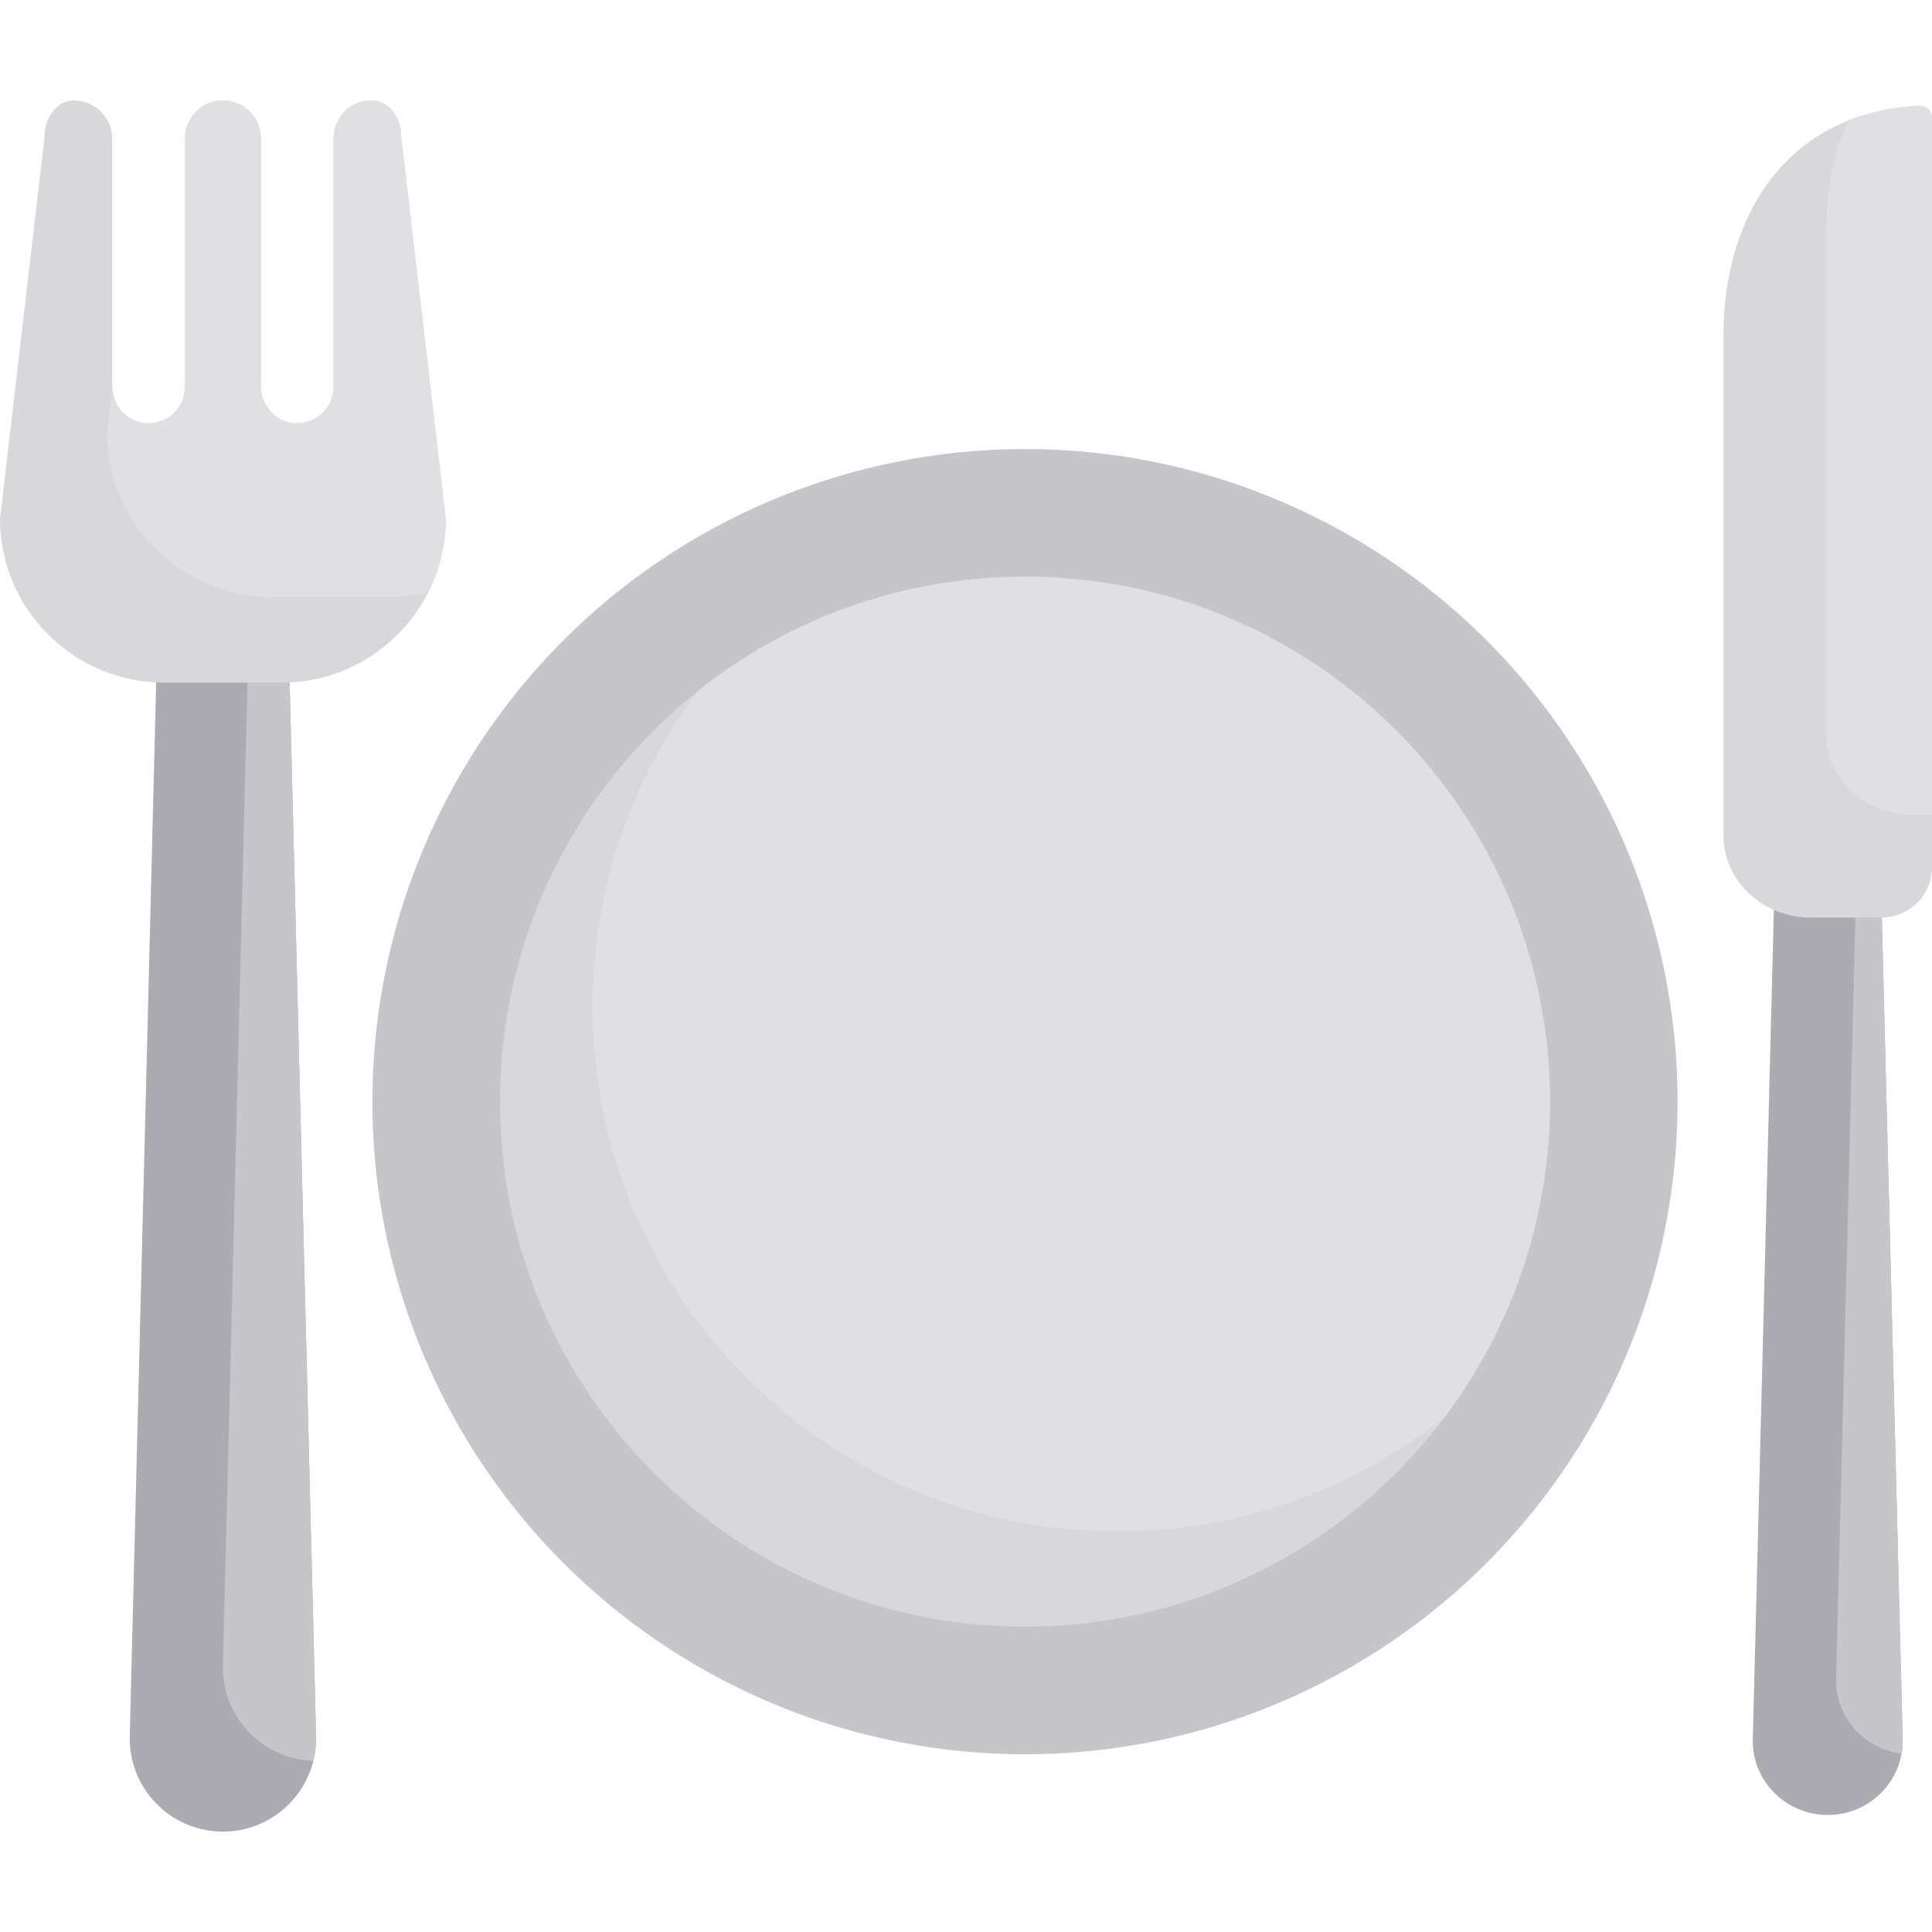 <?xml version="1.0" encoding="iso-8859-1"?>
<!-- Generator: Adobe Illustrator 19.0.0, SVG Export Plug-In . SVG Version: 6.00 Build 0)  -->
<svg version="1.1" id="Capa_1" xmlns="http://www.w3.org/2000/svg" xmlns:xlink="http://www.w3.org/1999/xlink" x="0px" y="0px"
	 viewBox="0 0 512 512" style="enable-background:new 0 0 512 512;" xml:space="preserve">
<path style="fill:#ACABB1;" d="M83.747,459.91c0.072,2.313-0.176,4.564-0.702,6.701c-2.643,10.748-12.338,18.781-23.975,18.781
	c-13.949,0-25.121-11.543-24.677-25.482l7.682-306.562h33.99L83.747,459.91z"/>
<path style="fill:#C6C5CA;" d="M83.747,459.91c0.072,2.313-0.176,4.564-0.702,6.701c-13.619-0.382-24.398-11.76-23.965-25.462
	l7.207-287.801h9.778L83.747,459.91z"/>
<path style="fill:#D8D7DA;" d="M118.14,137.509c0,6.959-1.662,13.557-4.615,19.401c-7.155,14.187-21.889,23.985-38.781,23.985
	H43.396C19.535,180.895,0,161.36,0,137.509L11.812,36.251c0-5.307,3.48-9.644,7.723-9.644c2.819,0,5.369,1.146,7.217,2.984
	c1.838,1.848,2.984,4.398,2.984,7.217v65.44c0,0.248,0.01,0.496,0.031,0.743c0.32,4.491,3.603,8.384,8.095,9.076
	c5.968,0.929,11.161-3.717,11.161-9.52V36.654c0-5.555,4.502-10.046,10.046-10.046c2.767,0,5.286,1.125,7.104,2.943
	c1.817,1.817,2.943,4.326,2.943,7.104v65.595c0,4.801,3.376,9.086,8.126,9.819c5.968,0.929,11.161-3.717,11.161-9.52V36.654
	c0-5.555,4.491-10.046,10.046-10.046h0.155c4.244,0,7.723,4.337,7.723,9.644L118.14,137.509z"/>
<path style="fill:#ACABB1;" d="M504.225,460.746c0.041,1.363-0.052,2.695-0.289,3.985c-1.6,9.2-9.726,16.252-19.566,16.252
	c-11.223,0-20.216-9.169-19.855-20.237l6.174-243.259h27.361L504.225,460.746z"/>
<path style="fill:#C6C5CA;" d="M504.225,460.746c0.041,1.363-0.052,2.695-0.289,3.985c-10.015-1.239-17.666-9.85-17.336-20.072
	l5.761-227.172h5.689L504.225,460.746z"/>
<path style="fill:#E0E0E2;" d="M118.14,137.509c0,6.959-1.662,13.557-4.615,19.401c-3.325,0.826-6.804,1.27-10.387,1.27H71.79
	c-23.861,0-43.396-19.535-43.396-43.386l1.373-11.802c0.32,4.491,3.603,8.384,8.095,9.076c5.968,0.929,11.161-3.717,11.161-9.52
	V36.654c0-5.555,4.502-10.046,10.046-10.046c2.767,0,5.286,1.125,7.104,2.943c1.817,1.817,2.943,4.326,2.943,7.104v65.595
	c0,4.801,3.376,9.086,8.126,9.819c5.968,0.929,11.161-3.717,11.161-9.52V36.654c0-5.555,4.491-10.046,10.046-10.046h0.155
	c4.244,0,7.723,4.337,7.723,9.644L118.14,137.509z"/>
<path style="fill:#D8D7DA;" d="M512,31.223v198.541c0,7.413-5.999,13.412-13.402,13.412h-18.637
	c-12.824,0-23.221-9.716-23.221-21.693V88.878c0-26.102,11.203-48.094,32.885-56.86c5.637-2.282,11.987-3.665,19.039-3.996
	C510.482,27.929,512,29.406,512,31.223z"/>
<path style="fill:#E0E0E2;" d="M512,31.223v184.778h-4.873c-12.824,0-23.211-9.706-23.211-21.693V61.703
	c0-10.821,1.92-20.929,5.71-29.685c5.637-2.282,11.987-3.665,19.039-3.996C510.482,27.929,512,29.406,512,31.223z"/>
<circle style="fill:#C6C5CA;" cx="271.632" cy="291.952" r="172.945"/>
<path style="fill:#D8D7DA;" d="M410.752,291.952c0,31.378-10.387,60.329-27.909,83.602c-25.389,33.722-65.75,55.518-111.211,55.518
	c-76.839,0-139.12-62.281-139.12-139.12c0-44.067,20.485-83.344,52.451-108.837c23.779-18.957,53.897-30.283,86.669-30.283
	C348.471,152.832,410.752,215.113,410.752,291.952z"/>
<path style="fill:#E0E0E2;" d="M410.752,291.952c0,31.378-10.387,60.329-27.909,83.602c-23.768,18.967-53.897,30.304-86.679,30.304
	c-76.839,0-139.13-62.291-139.13-139.12c0-31.388,10.397-60.35,27.929-83.623c23.779-18.957,53.897-30.283,86.669-30.283
	C348.471,152.832,410.752,215.113,410.752,291.952z"/>
<g>
</g>
<g>
</g>
<g>
</g>
<g>
</g>
<g>
</g>
<g>
</g>
<g>
</g>
<g>
</g>
<g>
</g>
<g>
</g>
<g>
</g>
<g>
</g>
<g>
</g>
<g>
</g>
<g>
</g>
</svg>
